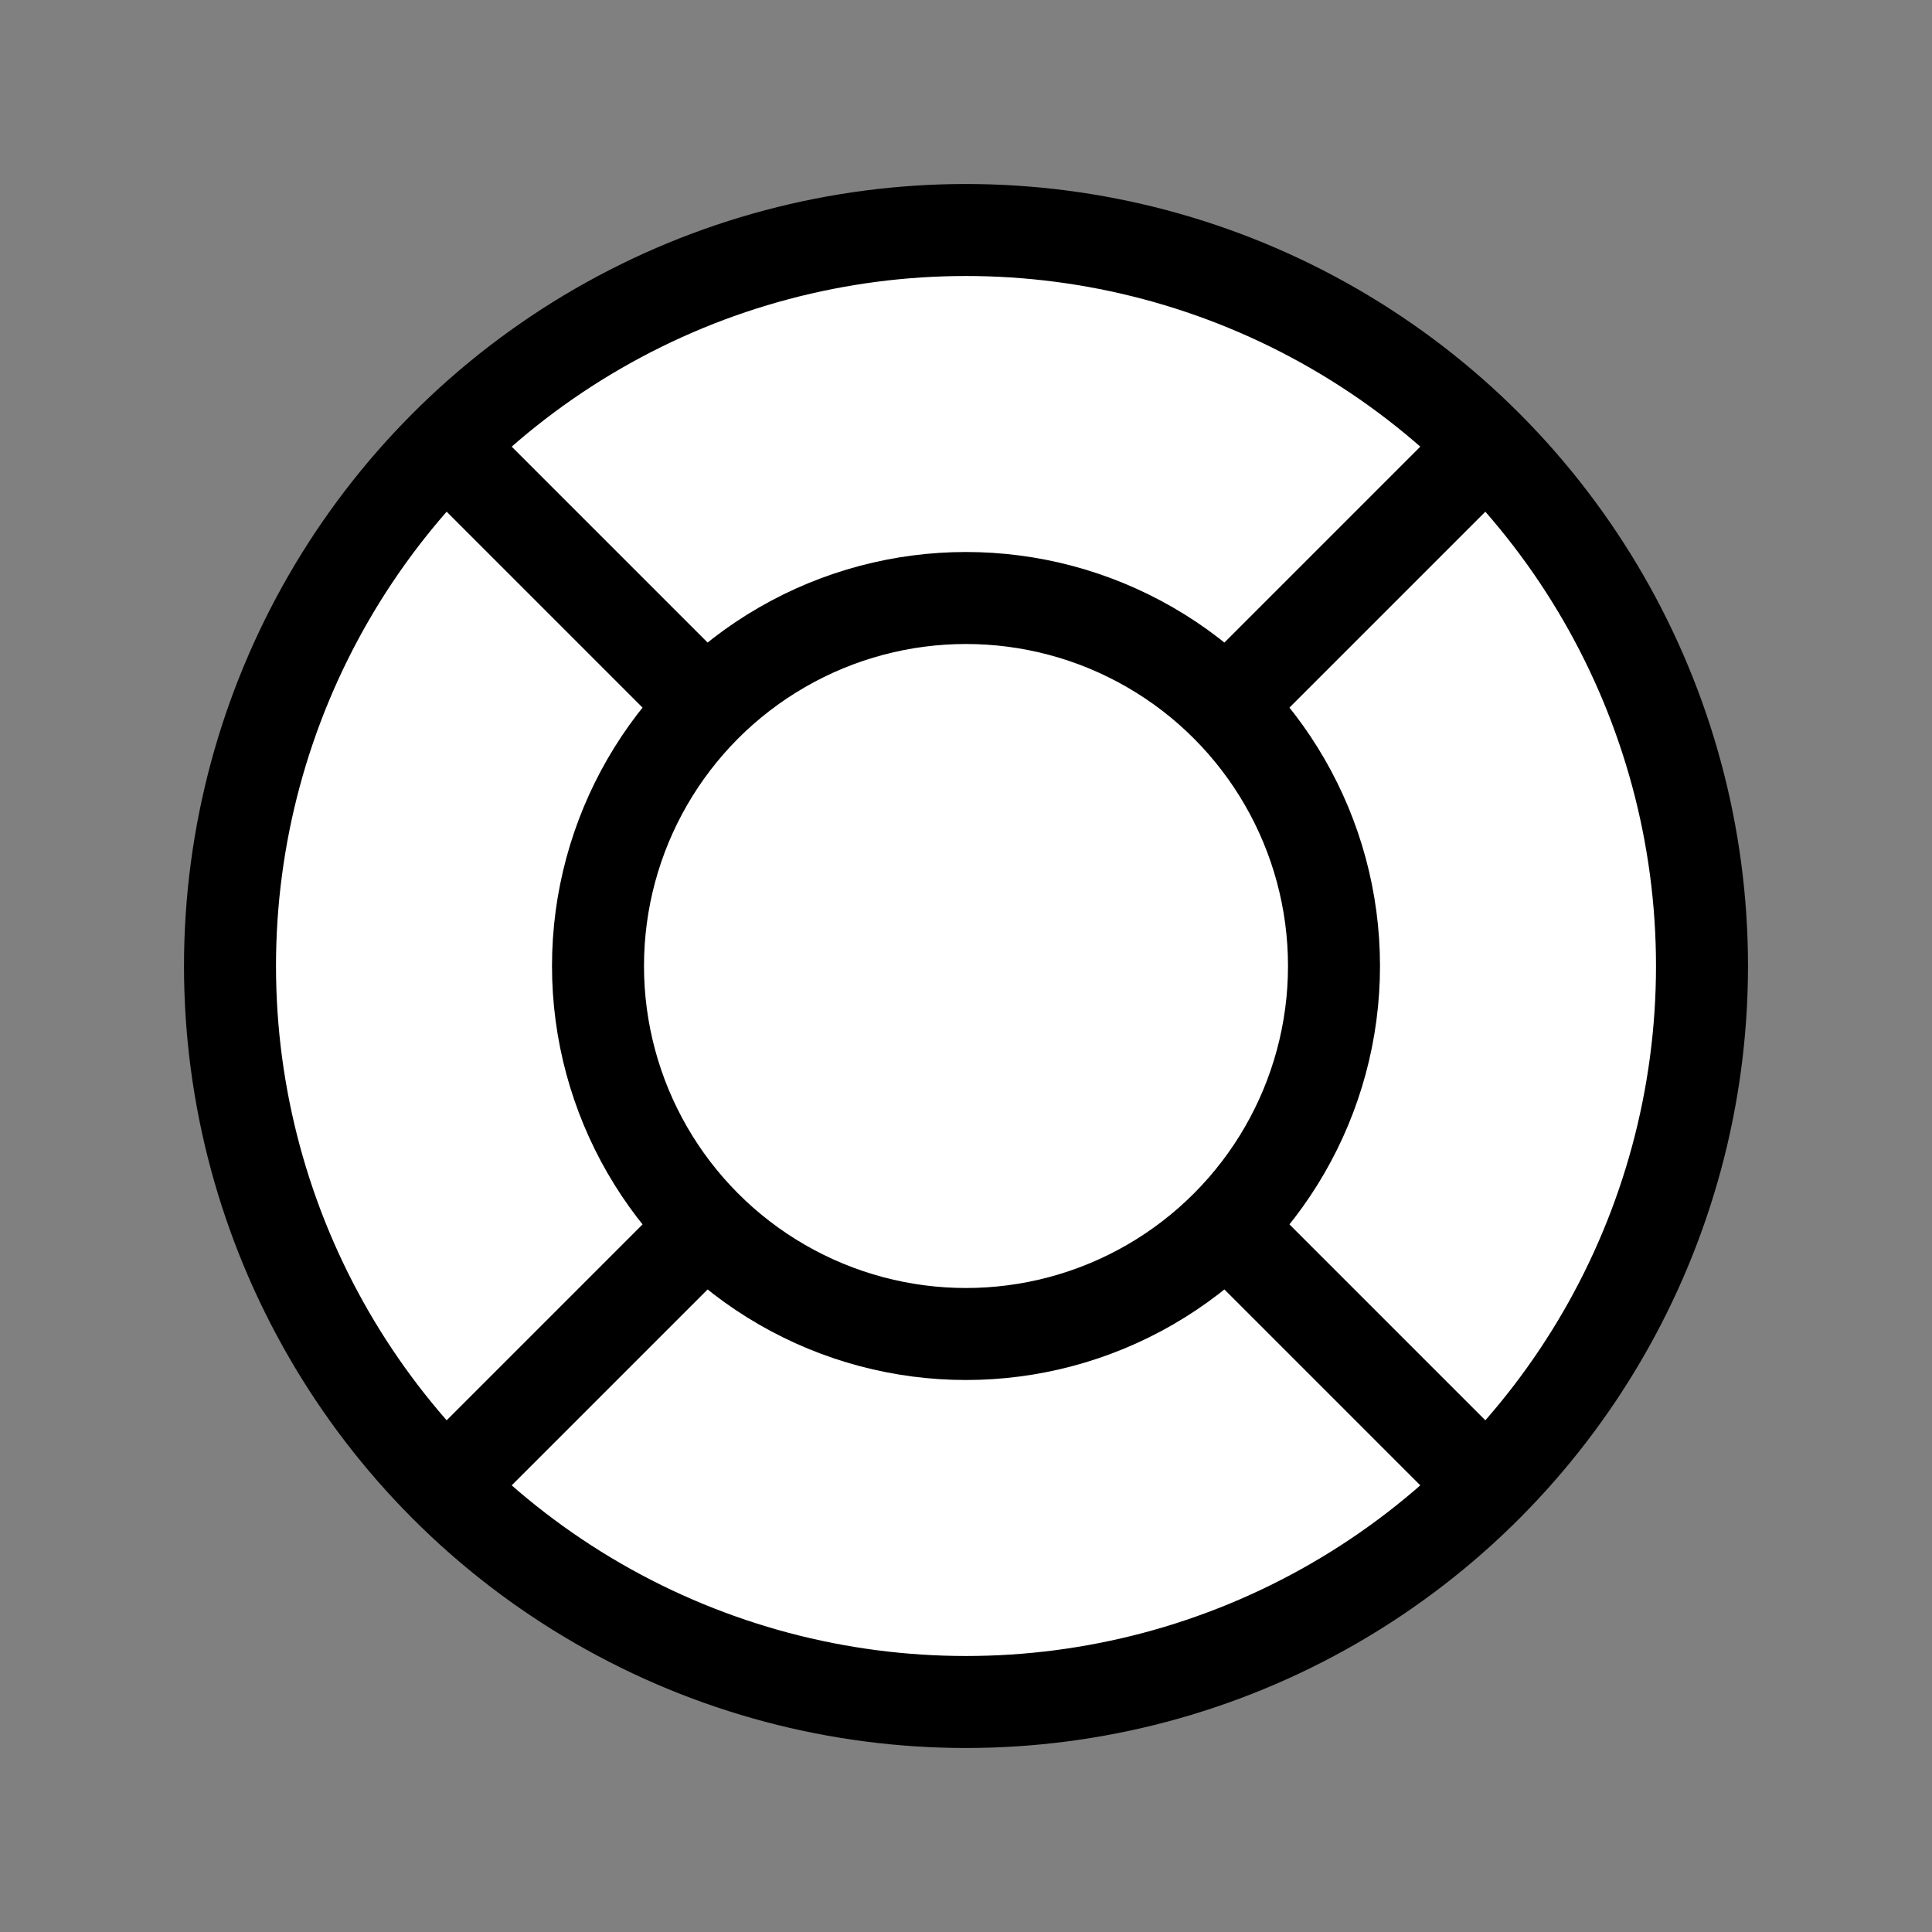 <svg width="21px" height="21px" viewBox="0 0 21 21" xmlns="http://www.w3.org/2000/svg"><rect x="0" y="0" width="21" height="21" fill="#808080" stroke="none"/><g fill="none" fill-rule="evenodd" stroke="currentColor" stroke-linecap="round" stroke-linejoin="round">
<circle cx="10.5" cy="10.5" r="8" fill="#fff"/>
<circle cx="10.5" cy="10.5" r="4" fill="#fff"/>
<path d="m13.5 7.5 2.5-2.5" fill="#fff"/>
<path d="m13.5 13.5 2.5 2.5" fill="#fff"/>
<path d="m7.5 13.5-2.5 2.5" fill="#fff"/>
<path d="m7.5 7.5-2.5-2.5" fill="#fff"/></g></svg>